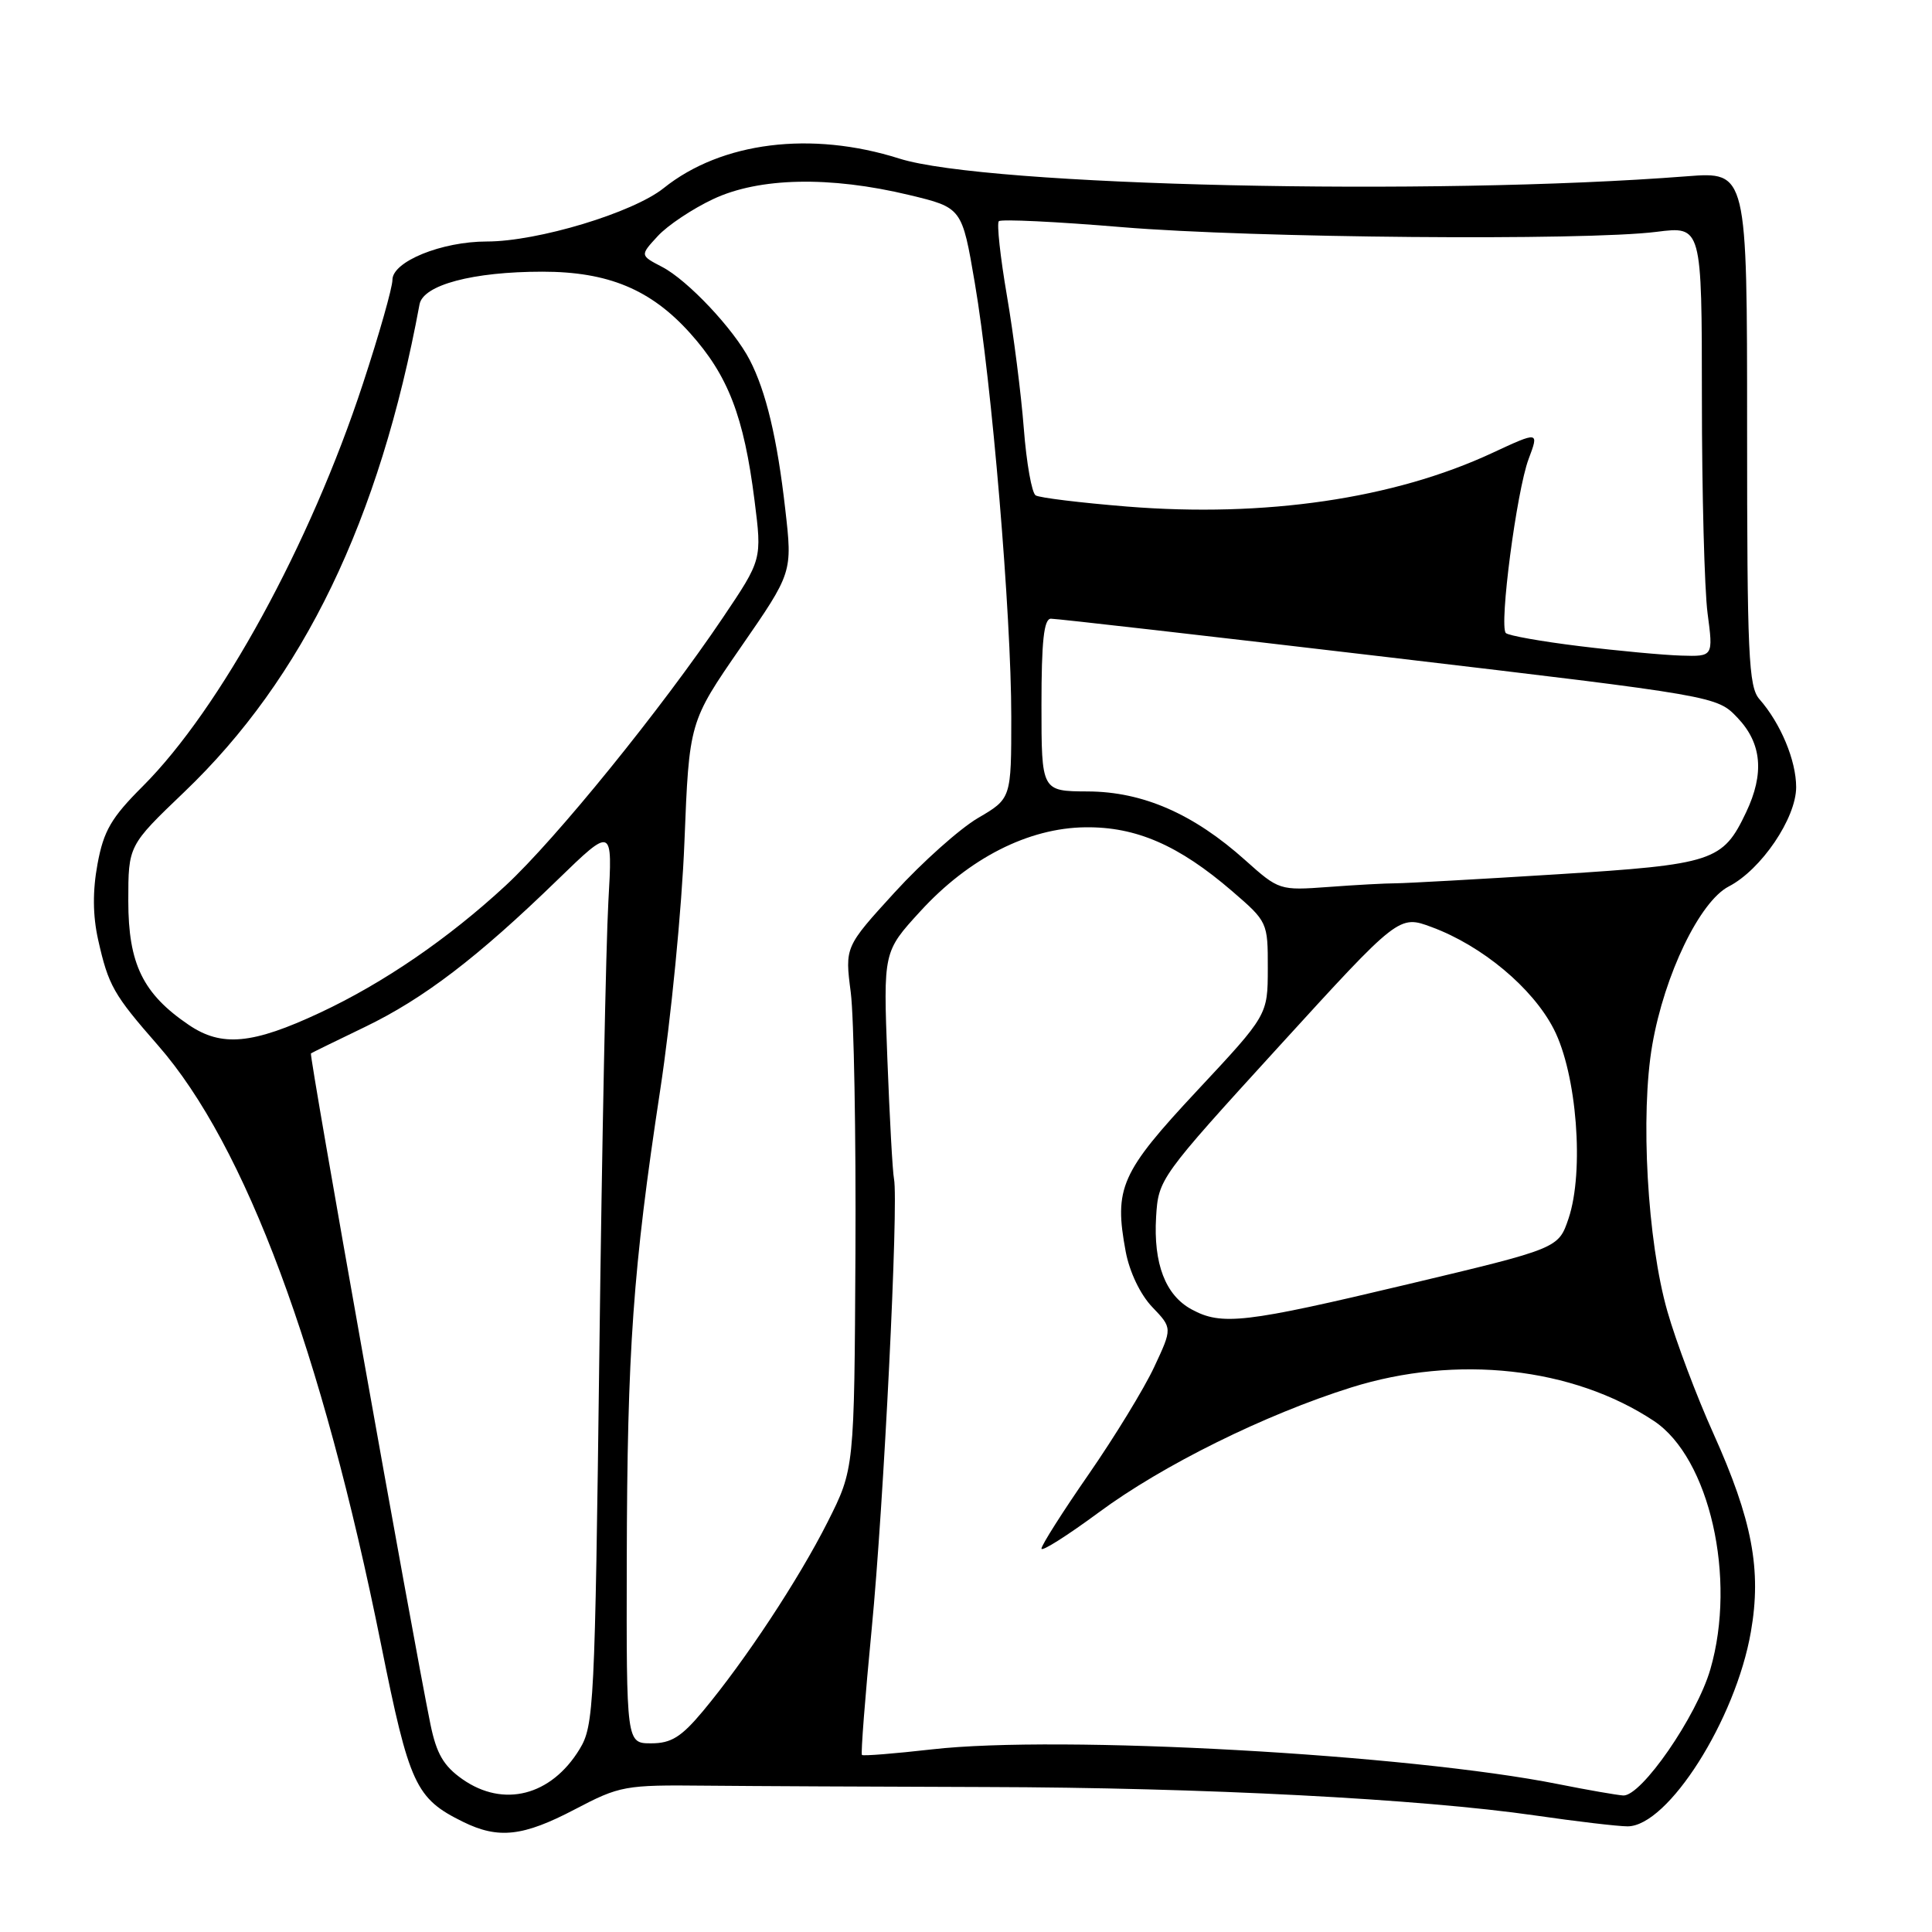 <?xml version="1.0" encoding="UTF-8" standalone="no"?>
<!DOCTYPE svg PUBLIC "-//W3C//DTD SVG 1.1//EN" "http://www.w3.org/Graphics/SVG/1.1/DTD/svg11.dtd" >
<svg xmlns="http://www.w3.org/2000/svg" xmlns:xlink="http://www.w3.org/1999/xlink" version="1.1" viewBox="0 0 256 256">
 <g >
 <path fill="currentColor"
d=" M 76.17 239.75 C 82.14 236.62 82.79 236.50 93.44 236.61 C 99.52 236.67 116.23 236.75 130.58 236.79 C 159.42 236.86 188.23 238.36 203.43 240.56 C 208.89 241.35 214.39 242.00 215.66 242.00 C 221.01 242.00 229.99 227.85 232.00 216.23 C 233.44 208.01 232.18 201.39 227.03 189.94 C 224.82 185.04 222.08 177.76 220.94 173.77 C 218.28 164.50 217.33 147.66 218.94 138.43 C 220.56 129.12 225.23 119.45 229.07 117.46 C 233.37 115.24 238.00 108.41 238.00 104.30 C 238.00 100.77 235.95 95.85 233.13 92.64 C 231.69 91.00 231.50 86.78 231.50 56.76 C 231.50 22.74 231.50 22.74 223.50 23.36 C 189.72 25.99 130.66 24.66 119.16 21.01 C 107.49 17.31 95.59 18.80 87.95 24.92 C 83.89 28.18 71.25 32.00 64.51 32.00 C 58.53 32.00 52.00 34.65 52.00 37.08 C 52.00 38.10 50.24 44.31 48.08 50.87 C 41.11 72.11 29.18 93.92 18.92 104.18 C 14.74 108.35 13.73 110.09 12.92 114.49 C 12.26 118.06 12.29 121.31 13.00 124.51 C 14.37 130.61 15.03 131.77 20.94 138.52 C 32.53 151.77 42.67 179.02 50.50 217.94 C 54.24 236.51 55.06 238.30 61.35 241.40 C 66.04 243.71 69.30 243.35 76.17 239.75 Z  M 61.27 235.75 C 58.78 234.00 57.84 232.38 57.04 228.50 C 54.63 216.65 40.93 139.75 41.20 139.58 C 41.36 139.47 44.58 137.90 48.35 136.08 C 56.14 132.32 63.26 126.89 73.84 116.62 C 81.18 109.50 81.18 109.50 80.61 119.50 C 80.30 125.00 79.76 151.77 79.42 179.00 C 78.83 226.11 78.70 228.66 76.80 231.77 C 73.03 237.96 66.71 239.57 61.27 235.75 Z  M 206.50 236.41 C 186.69 232.45 140.39 229.87 123.50 231.80 C 118.55 232.36 114.37 232.70 114.21 232.54 C 114.05 232.38 114.63 224.88 115.50 215.88 C 117.10 199.40 119.08 159.40 118.46 156.21 C 118.27 155.27 117.88 148.11 117.58 140.31 C 117.04 126.11 117.04 126.11 121.93 120.77 C 128.37 113.72 136.26 109.70 143.83 109.62 C 150.55 109.54 156.20 112.00 163.25 118.07 C 167.96 122.13 168.00 122.20 167.99 128.33 C 167.98 134.50 167.98 134.50 158.64 144.50 C 148.49 155.37 147.59 157.40 149.16 165.84 C 149.67 168.55 151.10 171.54 152.68 173.19 C 155.35 175.98 155.35 175.98 152.93 181.15 C 151.60 184.00 147.69 190.39 144.25 195.36 C 140.81 200.32 138.00 204.75 138.00 205.20 C 138.00 205.65 141.42 203.48 145.61 200.39 C 154.04 194.15 167.63 187.43 179.03 183.85 C 193.01 179.46 208.42 181.16 219.16 188.29 C 226.52 193.19 230.14 209.12 226.63 221.19 C 224.82 227.43 217.48 238.05 215.08 237.91 C 214.21 237.85 210.35 237.18 206.50 236.41 Z  M 83.05 206.75 C 83.11 178.86 83.87 168.15 87.47 144.50 C 88.90 135.15 90.35 120.34 90.69 111.58 C 91.32 95.66 91.32 95.66 98.16 85.76 C 105.01 75.86 105.01 75.86 104.05 67.47 C 102.99 58.11 101.51 51.88 99.34 47.69 C 97.23 43.61 91.11 37.11 87.72 35.36 C 84.80 33.84 84.80 33.84 87.15 31.29 C 88.44 29.88 91.75 27.67 94.50 26.38 C 100.59 23.51 109.96 23.31 120.48 25.84 C 127.47 27.52 127.47 27.52 129.17 37.51 C 131.42 50.67 134.00 81.43 134.00 95.00 C 134.00 105.81 134.00 105.81 129.59 108.39 C 127.17 109.81 122.21 114.24 118.57 118.22 C 111.95 125.47 111.95 125.47 112.73 131.49 C 113.15 134.79 113.43 150.36 113.35 166.08 C 113.20 194.65 113.20 194.65 109.67 201.66 C 105.84 209.26 98.75 220.01 93.13 226.75 C 90.27 230.17 88.93 231.00 86.29 231.00 C 83.00 231.00 83.00 231.00 83.05 206.75 Z  M 157.89 173.50 C 154.42 171.62 152.82 167.43 153.19 161.24 C 153.50 156.22 153.65 156.00 169.43 138.70 C 185.37 121.23 185.37 121.23 189.72 122.85 C 196.39 125.32 203.08 130.90 205.88 136.35 C 208.94 142.30 209.94 155.21 207.84 161.46 C 206.50 165.42 206.50 165.42 186.50 170.18 C 164.92 175.32 161.88 175.67 157.89 173.50 Z  M 25.02 135.81 C 18.93 131.68 17.00 127.72 17.00 119.37 C 17.00 112.04 17.00 112.04 24.41 104.95 C 40.20 89.85 50.29 68.95 55.59 40.33 C 56.07 37.75 62.66 36.00 71.87 36.00 C 80.58 36.00 86.23 38.35 91.42 44.12 C 96.48 49.75 98.57 55.16 99.98 66.32 C 100.97 74.14 100.97 74.14 95.80 81.82 C 87.68 93.88 73.67 111.17 66.98 117.36 C 59.40 124.37 50.82 130.25 42.42 134.18 C 33.45 138.38 29.37 138.76 25.02 135.81 Z  M 165.00 113.98 C 158.14 107.83 151.43 104.90 144.13 104.87 C 138.00 104.84 138.00 104.84 138.00 93.42 C 138.00 84.96 138.32 81.99 139.25 81.98 C 139.94 81.97 160.07 84.27 184.00 87.09 C 227.50 92.23 227.50 92.23 230.25 95.13 C 233.45 98.50 233.81 102.50 231.37 107.63 C 228.28 114.14 227.07 114.54 206.33 115.85 C 195.97 116.50 186.38 117.03 185.00 117.04 C 183.62 117.04 179.57 117.26 176.00 117.53 C 169.56 118.00 169.46 117.97 165.00 113.98 Z  M 209.32 85.62 C 204.26 85.00 199.86 84.22 199.53 83.88 C 198.62 82.94 200.96 65.04 202.55 60.82 C 203.93 57.14 203.93 57.14 197.71 60.03 C 184.69 66.09 167.62 68.59 149.33 67.12 C 143.18 66.62 137.74 65.96 137.23 65.64 C 136.72 65.33 136.01 61.34 135.66 56.78 C 135.31 52.23 134.30 44.30 133.42 39.17 C 132.54 34.04 132.06 29.61 132.35 29.31 C 132.65 29.02 140.00 29.37 148.69 30.10 C 166.00 31.54 209.96 31.92 219.50 30.72 C 225.50 29.96 225.50 29.96 225.51 52.73 C 225.51 65.25 225.85 78.09 226.26 81.25 C 227.02 87.00 227.02 87.00 222.76 86.87 C 220.42 86.80 214.37 86.24 209.32 85.62 Z "/>
</g>
</svg>